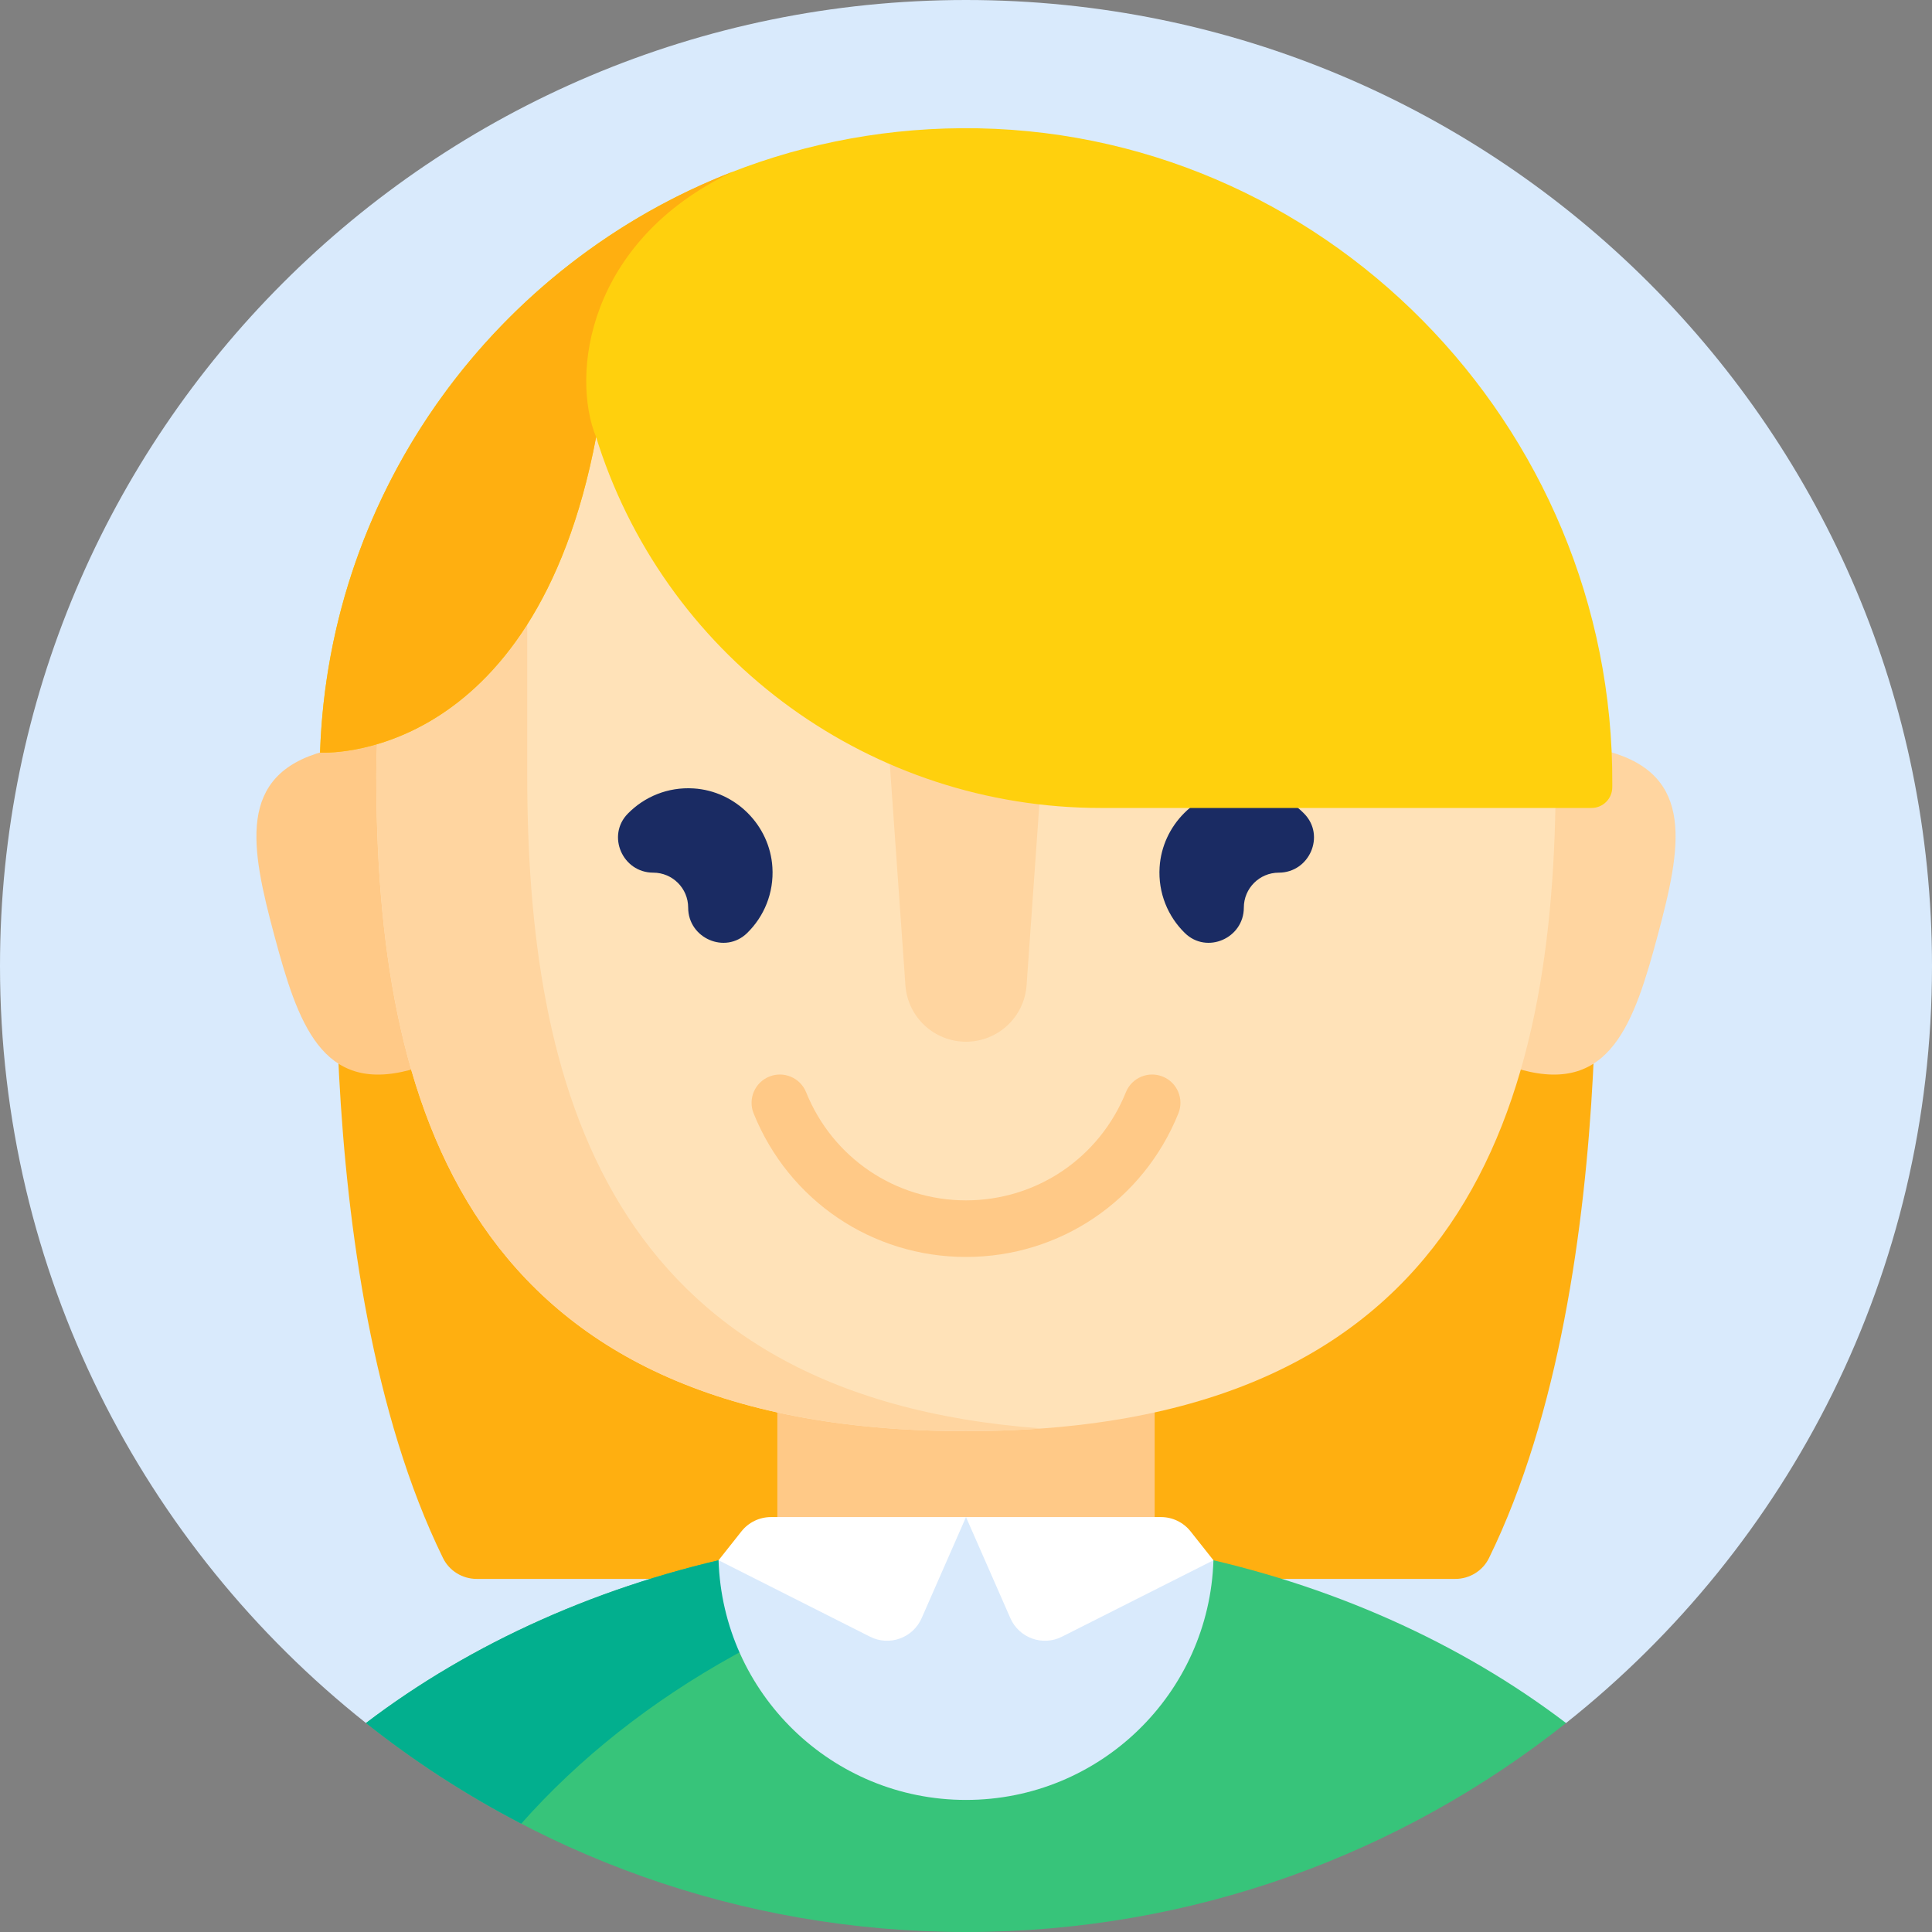 <svg id="Capa_1" enable-background="new 0 0 512 512" height="512" viewBox="0 0 512 512" width="512" xmlns="http://www.w3.org/2000/svg"><rect x="0" y="0" width="512" height="512" fill="#808080" stroke="none"/><path d="m96.983 456.621h318.033c59.085-46.895 96.984-119.328 96.984-200.621 0-141.385-114.615-256-256-256s-256 114.615-256 256c0 81.293 37.899 153.726 96.983 200.621z" fill="#d9eafc"/><path d="m421.76 214.12h-165.76-165.76s-10.072 122.776 27.163 198.784c1.666 3.401 5.158 5.526 8.946 5.526h129.651 129.651c3.788 0 7.28-2.125 8.946-5.526 37.234-76.009 27.163-198.784 27.163-198.784z" fill="#ffaf10"/><path d="m206 304.27h100v119.397h-100z" fill="#ffc987"/><path d="m197.957 411.821c-38.556 7.946-73.151 23.621-100.974 44.8 43.676 34.665 98.925 55.379 159.017 55.379s115.341-20.714 159.017-55.379c-27.822-21.179-62.418-36.854-100.974-44.8z" fill="#37c47a"/><path d="m197.957 411.821c-38.556 7.946-73.151 23.621-100.974 44.8 12.78 10.143 26.557 19.081 41.15 26.666 30.733-34.697 76.505-60.476 129.854-71.466z" fill="#02af8e"/><path d="m314.043 411.821-58.043-9.782-58.043 9.782c-2.528.521-5.038 1.08-7.531 1.667 1.119 35.263 30.038 63.512 65.574 63.512s64.455-28.249 65.574-63.512c-2.493-.587-5.002-1.146-7.531-1.667z" fill="#d9eafc"/><path d="m85.984 199.08c23.326-6.25 64.936 2.868 71.186 26.194s-25.226 52.027-48.552 58.278c-23.326 6.25-29.668-12.318-35.919-35.644-6.25-23.327-10.041-42.578 13.285-48.828z" fill="#ffc987"/><path d="m426.016 199.08c-23.326-6.25-64.936 2.868-71.186 26.194s25.226 52.027 48.552 58.278c23.326 6.25 29.668-12.318 35.919-35.644 6.25-23.327 10.041-42.578-13.285-48.828z" fill="#ffd5a0"/><path d="m99.718 205.254c0-86.312 69.97-156.282 156.282-156.282s156.282 69.97 156.282 156.282-22.838 174.016-156.282 174.016-156.282-87.704-156.282-174.016z" fill="#ffe2b8"/><path d="m139.719 205.254v-104.405c-24.865 27.676-40 64.271-40 104.405 0 86.312 22.838 174.016 156.281 174.016 1.88 0 3.73-.023 5.566-.058 1-.02 1.985-.051 2.973-.081.738-.022 1.477-.043 2.208-.07 1.313-.05 2.614-.11 3.904-.178.31-.016.618-.033.927-.05 1.487-.084 2.963-.176 4.421-.282h.001c-115.75-8.453-136.281-91.493-136.281-173.297z" fill="#ffd5a0"/><path d="m256 333.107c-24.865 0-46.957-14.932-56.282-38.039-1.55-3.841.307-8.212 4.148-9.762 3.842-1.549 8.211.308 9.762 4.148 7.024 17.405 23.656 28.652 42.372 28.652s35.348-11.247 42.372-28.652c1.55-3.842 5.92-5.697 9.762-4.148 3.841 1.55 5.699 5.921 4.148 9.762-9.325 23.108-31.417 38.039-56.282 38.039z" fill="#ffc987"/><path d="m256 276.067c-8.45 0-15.461-6.534-16.056-14.963l-8.188-115.959c-.409-5.786 4.175-10.704 9.975-10.704h28.538c5.8 0 10.384 4.919 9.975 10.704l-8.188 115.959c-.595 8.43-7.606 14.963-16.056 14.963z" fill="#ffd5a0"/><path d="m345.638 215.642c-4.368-4.476-10.597-7.127-17.436-6.702-11.139.691-20.204 9.757-20.896 20.896-.425 6.84 2.227 13.069 6.702 17.436 5.812 5.672 15.62 1.376 15.62-6.745 0-5.116 4.148-9.264 9.264-9.264 8.121-.001 12.418-9.809 6.746-15.621z" fill="#1a2b63"/><path d="m166.362 215.642c4.368-4.476 10.597-7.127 17.436-6.702 11.139.691 20.204 9.757 20.896 20.896.425 6.84-2.227 13.069-6.702 17.436-5.812 5.672-15.62 1.376-15.62-6.745 0-5.116-4.148-9.264-9.264-9.264-8.121-.001-12.418-9.809-6.746-15.621z" fill="#1a2b63"/><path d="m256 402.039h-51.673c-3.056 0-5.944 1.397-7.841 3.793l-6.06 7.655 40.153 20.259c5.119 2.583 11.358.341 13.662-4.91z" fill="#fff"/><path d="m256 402.039h51.673c3.056 0 5.944 1.397 7.841 3.793l6.06 7.655-40.153 20.259c-5.119 2.583-11.358.341-13.662-4.91z" fill="#fff"/><path d="m427.27 208.648c.002-.285.004-.571.005-.857.498-95.308-77.094-174.432-172.401-173.815-91.987.595-166.997 74.075-170.058 165.468 0 0 56.636 3.71 73.16-83.617 0 0 .218.731.658 2.072 18.84 57.462 72.597 96.22 133.069 96.22h130.057c3.03.001 5.489-2.441 5.51-5.471z" fill="#ffd00d"/><path d="m194.241 45.494c-62.303 24.167-107.075 83.776-109.426 153.951 0 0 56.636 3.71 73.16-83.617-6.728-16.423-2.467-51.963 36.266-70.334z" fill="#ffaf10"/></svg>